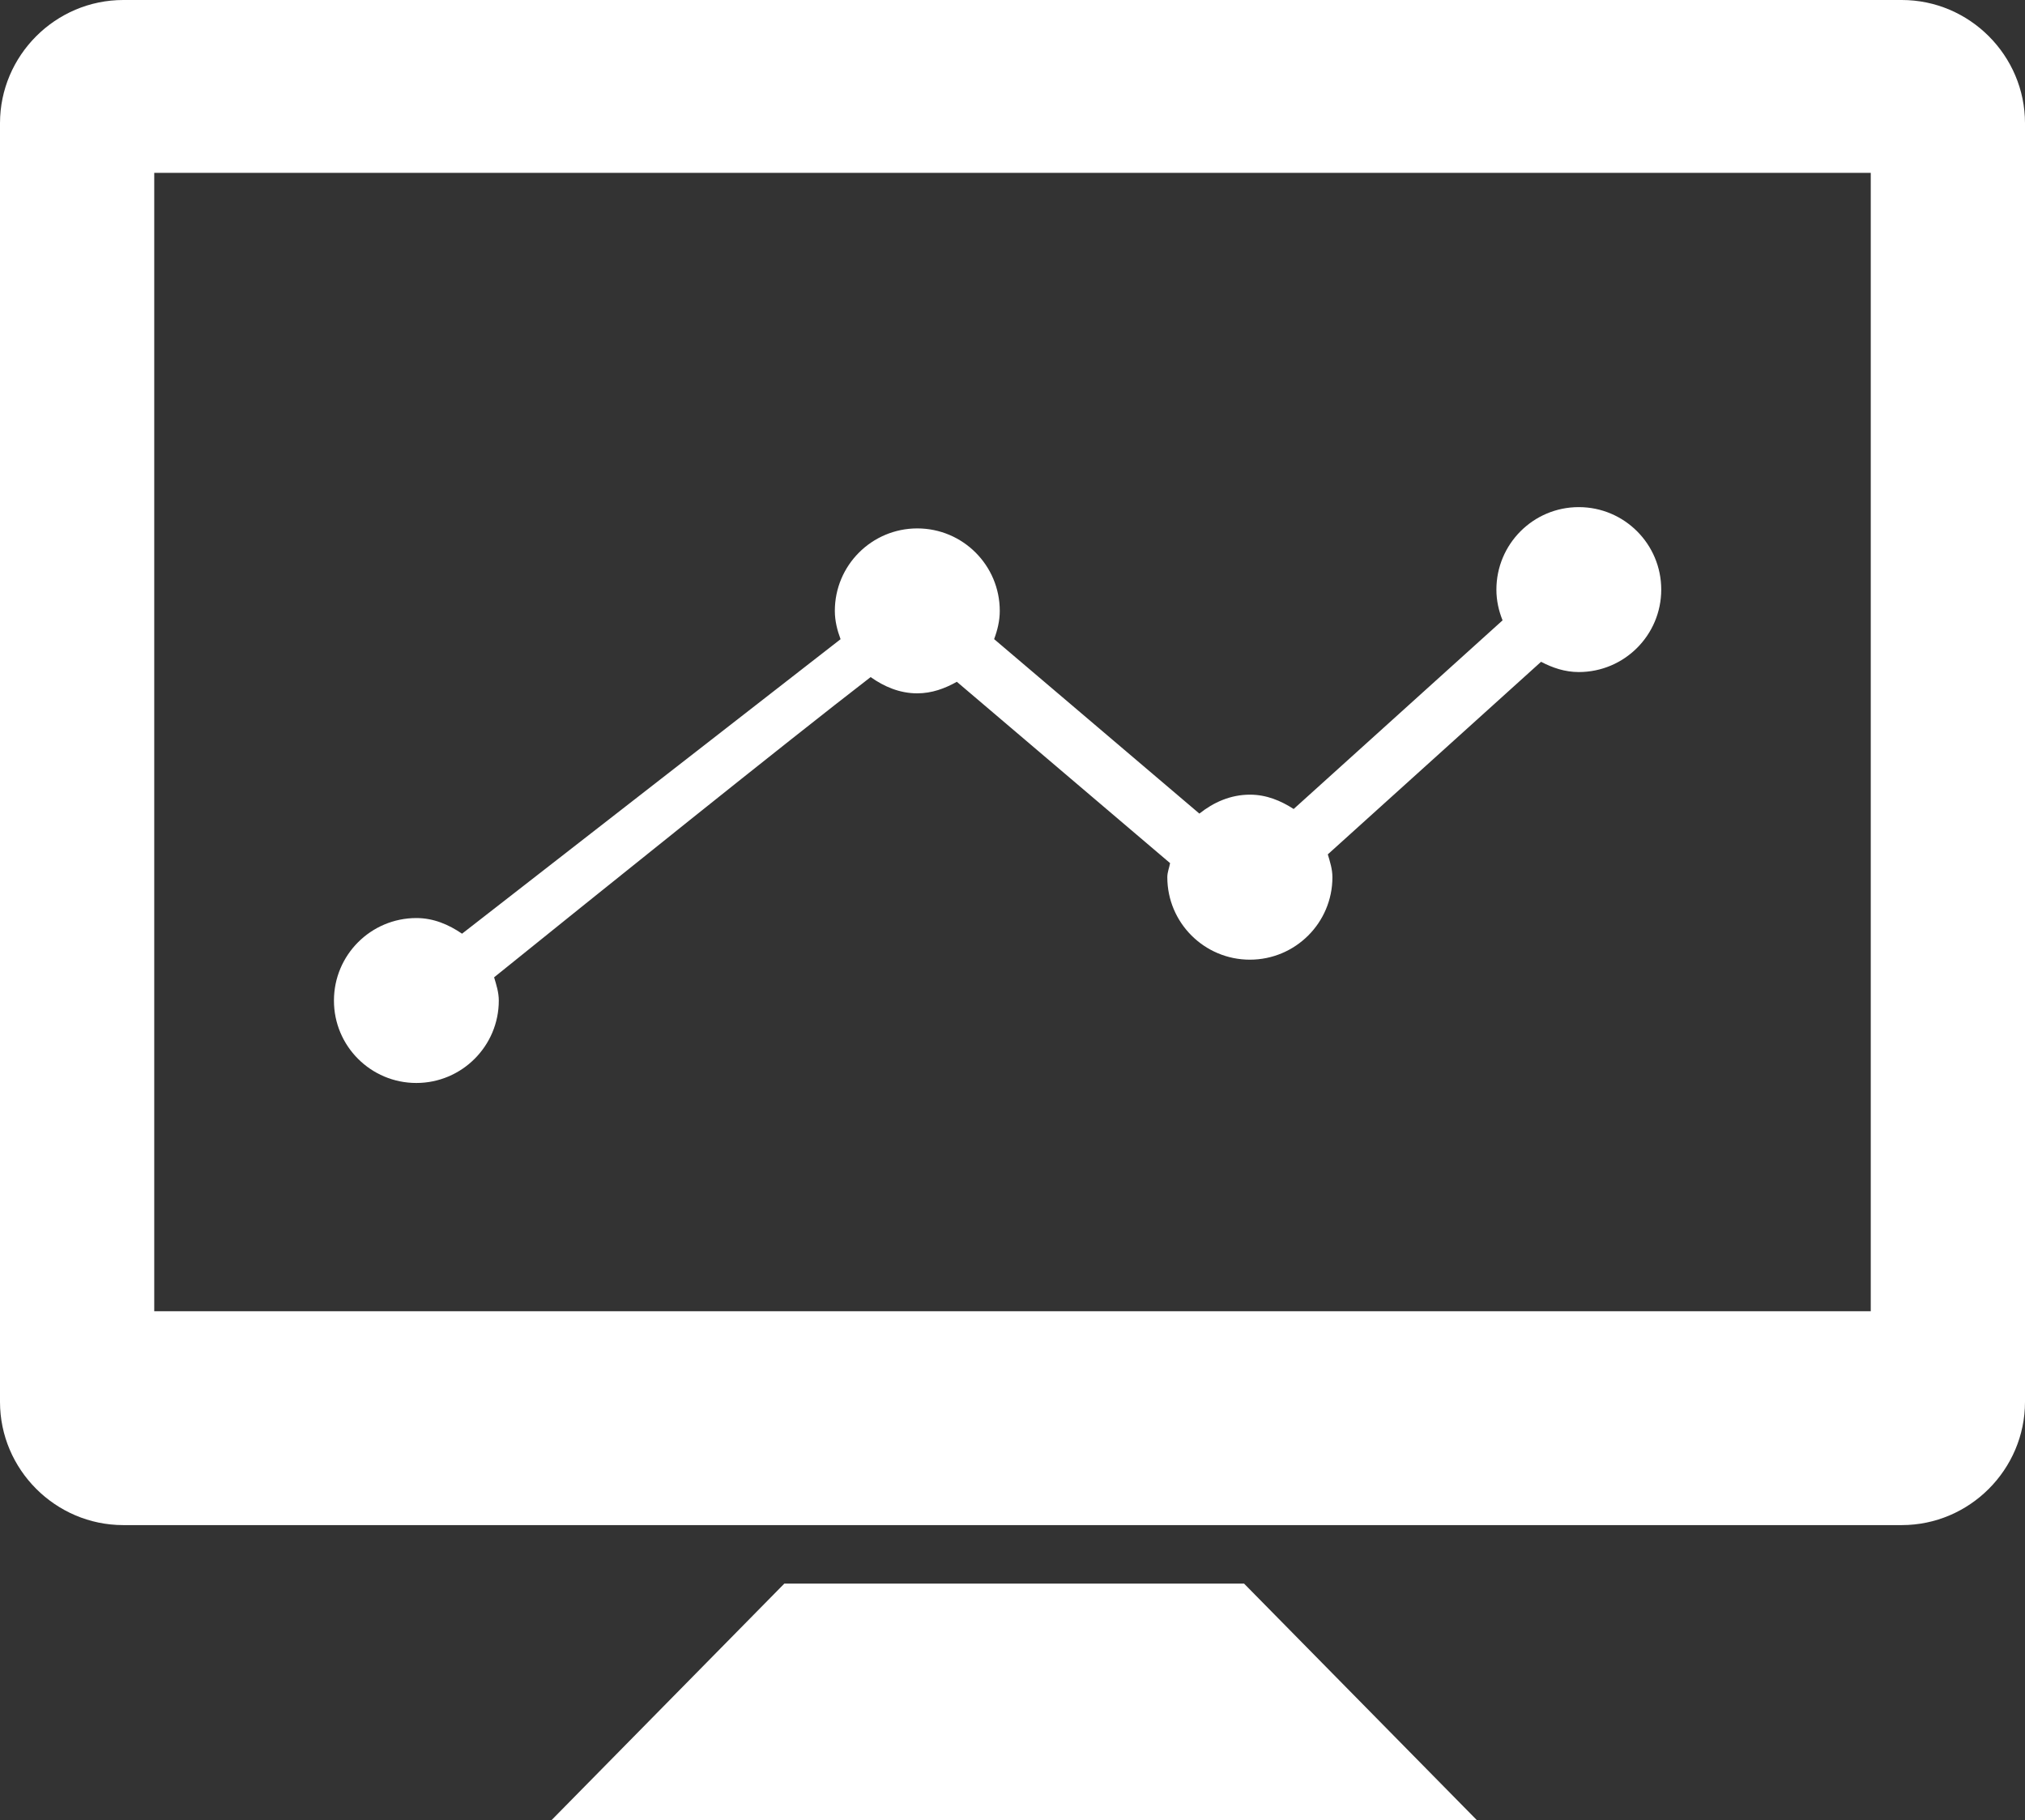 <?xml version="1.0" encoding="utf-8"?>
<!-- Generator: Adobe Illustrator 16.0.4, SVG Export Plug-In . SVG Version: 6.00 Build 0)  -->
<!DOCTYPE svg PUBLIC "-//W3C//DTD SVG 1.1//EN" "http://www.w3.org/Graphics/SVG/1.1/DTD/svg11.dtd">
<svg version="1.1" id="Capa_1" xmlns="http://www.w3.org/2000/svg" xmlns:xlink="http://www.w3.org/1999/xlink" x="0px" y="0px"
	 width="23.303px" height="20.945px" viewBox="0 0 23.303 20.945" enable-background="new 0 0 23.303 20.945" xml:space="preserve">
<rect x="0" y="0" width="23.303" height="20.945" fill="#333333" stroke="none"/>
<g>
	<path style="fill:#ffffff" d="M21.885,0H1.419C0.638,0,0,0.639,0,1.418v14.715c0,0.778,0.638,1.418,1.419,1.418h20.466c0.78,0,1.418-0.64,1.418-1.418
		V1.418C23.303,0.639,22.665,0,21.885,0z M21.528,15.09H1.775V1.989h19.753V15.09z"/>
	<polygon style="fill:#ffffff" points="9.026,18.224 6.348,20.945 16.994,20.945 14.316,18.224 	"/>
	<path style="fill:#ffffff" d="M4.791,12.463c0.523,0,0.949-0.425,0.949-0.948c0-0.095-0.028-0.181-0.054-0.268c1.213-0.978,3.356-2.702,4.333-3.455
		c0.154,0.109,0.333,0.187,0.536,0.187c0.169,0,0.319-0.056,0.456-0.133c0.628,0.534,1.696,1.442,2.454,2.087
		c-0.01,0.055-0.032,0.104-0.032,0.162c0,0.524,0.426,0.949,0.95,0.949s0.95-0.425,0.95-0.949c0-0.093-0.028-0.178-0.053-0.263
		l2.454-2.216c0.132,0.069,0.274,0.118,0.434,0.118c0.524,0,0.949-0.425,0.949-0.949s-0.425-0.949-0.949-0.949
		S17.22,6.261,17.22,6.786c0,0.125,0.027,0.244,0.071,0.353c-0.686,0.619-1.744,1.575-2.404,2.171
		c-0.147-0.095-0.313-0.165-0.503-0.165c-0.224,0-0.42,0.089-0.582,0.218c-0.627-0.533-1.641-1.395-2.362-2.008
		c0.038-0.102,0.065-0.209,0.065-0.325c0-0.524-0.425-0.949-0.949-0.949S9.607,6.506,9.607,7.03c0,0.116,0.028,0.224,0.066,0.326
		l-4.356,3.389c-0.152-0.104-0.327-0.18-0.525-0.18c-0.524,0-0.949,0.425-0.949,0.949C3.842,12.038,4.267,12.463,4.791,12.463z"/>
</g>
</svg>
